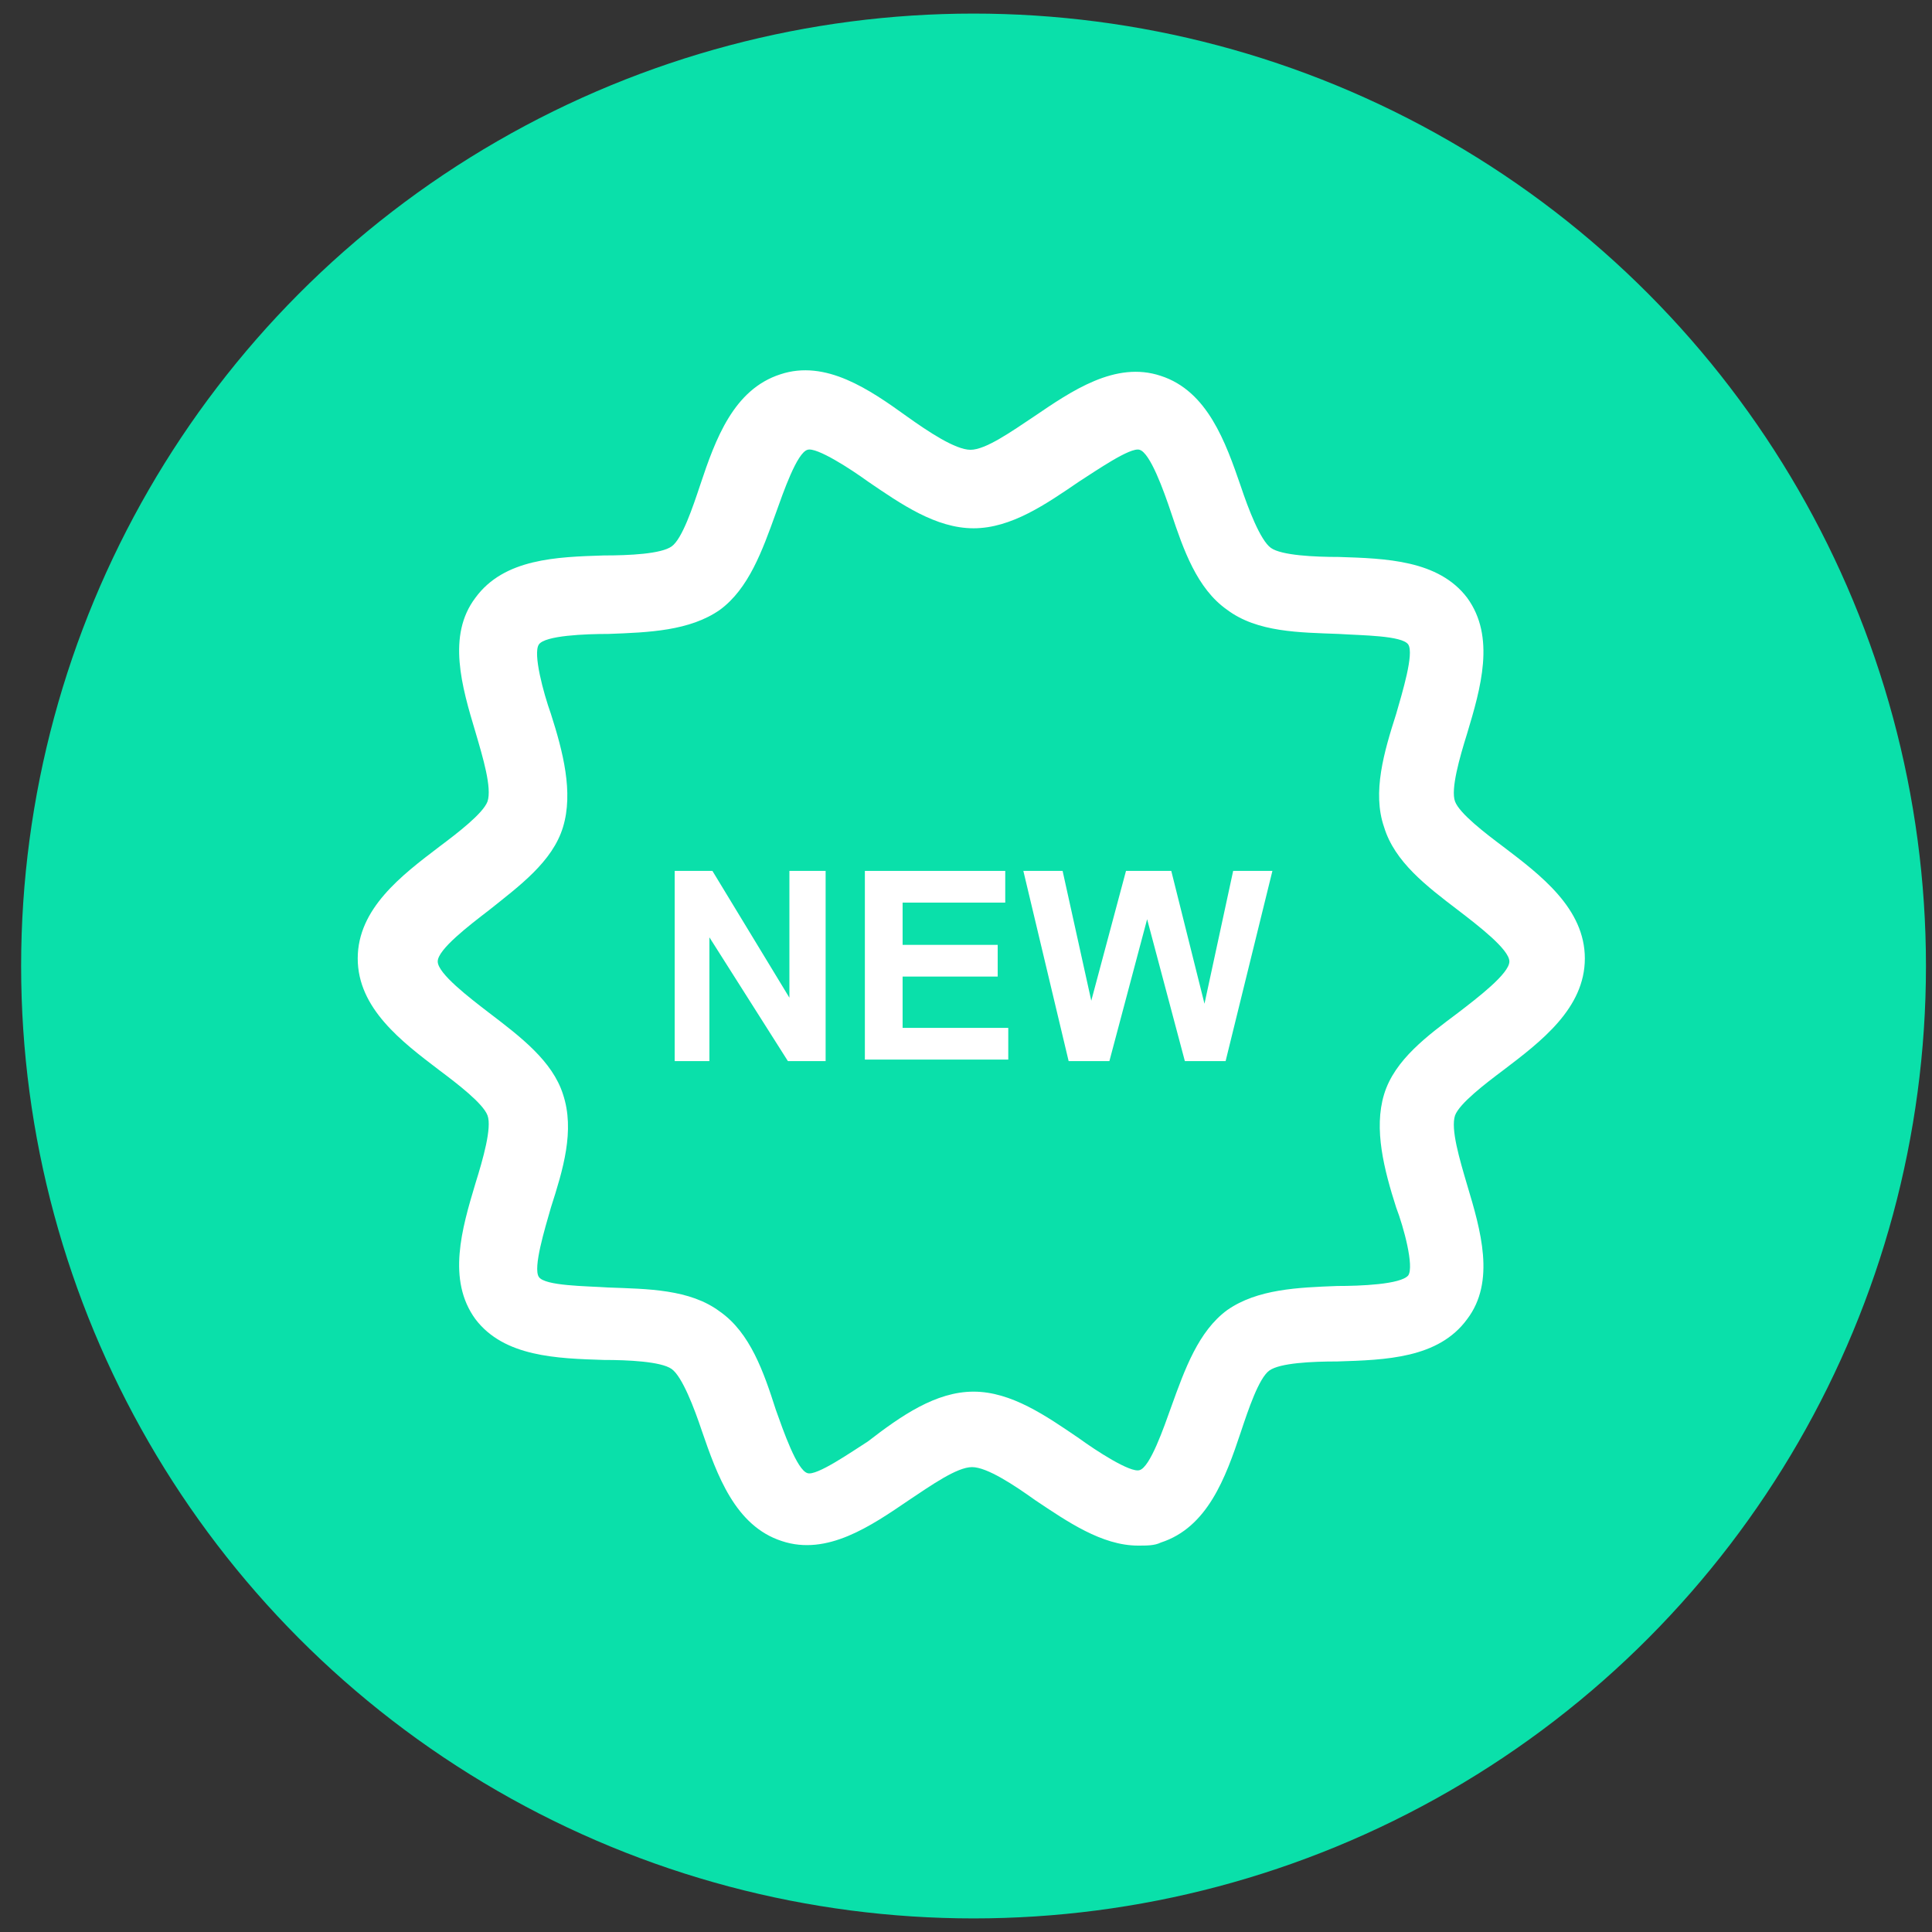 <?xml version="1.0" encoding="utf-8"?>
<!-- Generator: Adobe Illustrator 22.1.0, SVG Export Plug-In . SVG Version: 6.00 Build 0)  -->
<svg version="1.1" id="Layer_1" xmlns="http://www.w3.org/2000/svg" xmlns:xlink="http://www.w3.org/1999/xlink" x="0px" y="0px"
	 viewBox="0 0 128 128" style="enable-background:new 0 0 128 128;" xml:space="preserve">
<rect x="0" y="0" width="128" height="128" fill="#333333" stroke="none"/>
<style type="text/css">
	.st0{fill:#0AE0AA;}
	.st1{fill:#FFFFFF;}
</style>
<g>
	<circle class="st0" cx="64.5" cy="64" r="63.1"/>
</g>
<g>
	<path class="st1" d="M75.4,102.4c-2.4,0-4.7-1.6-6.8-3c-1.4-1-3.2-2.2-4.2-2.2c-1,0-2.7,1.2-4.2,2.2c-2.5,1.7-5.4,3.7-8.4,2.7
		c-3.1-1-4.3-4.4-5.3-7.3c-0.5-1.5-1.3-3.6-2-4.1c-0.7-0.5-2.9-0.6-4.5-0.6c-3.1-0.1-6.6-0.2-8.5-2.7c-1.9-2.6-0.9-6,0-9
		c0.5-1.6,1.1-3.7,0.8-4.5c-0.3-0.8-2-2.1-3.2-3c-2.5-1.9-5.4-4.1-5.4-7.4s2.9-5.5,5.4-7.4c1.2-0.9,2.9-2.2,3.2-3
		c0.3-0.9-0.3-2.9-0.8-4.6c-0.9-3-1.9-6.4,0-8.9c1.9-2.6,5.4-2.7,8.5-2.8c1.7,0,3.8-0.1,4.5-0.6c0.7-0.5,1.4-2.6,1.9-4.1
		c1-3,2.2-6.3,5.3-7.3c3-1,5.9,1,8.4,2.8c1.4,1,3.2,2.2,4.2,2.2c1,0,2.7-1.2,4.2-2.2c2.5-1.7,5.4-3.7,8.4-2.7c3.1,1,4.3,4.4,5.3,7.3
		c0.5,1.5,1.3,3.6,2,4.1c0.7,0.5,2.9,0.6,4.5,0.6c3.1,0.1,6.6,0.2,8.5,2.7c1.9,2.6,0.9,6,0,9c-0.5,1.6-1.1,3.7-0.8,4.5
		c0.3,0.8,2,2.1,3.2,3c2.5,1.9,5.4,4.1,5.4,7.4c0,3.3-2.9,5.5-5.4,7.4c-1.2,0.9-2.9,2.2-3.2,3c-0.3,0.9,0.3,2.9,0.8,4.6
		c0.9,3,1.9,6.4,0,8.9c-1.9,2.6-5.4,2.7-8.6,2.8c-1.7,0-3.8,0.1-4.5,0.6c-0.7,0.5-1.4,2.6-1.9,4.1c-1,3-2.2,6.3-5.3,7.3
		C76.5,102.4,76,102.4,75.4,102.4z M64.5,92.2c2.5,0,4.8,1.6,7,3.1c1.1,0.8,3.4,2.3,4,2.1c0.7-0.2,1.6-2.8,2.1-4.2
		c0.9-2.5,1.8-5,3.7-6.4c2-1.4,4.7-1.5,7.3-1.6c1.5,0,4.2-0.1,4.7-0.7c0.4-0.6-0.3-3.2-0.8-4.5c-0.8-2.5-1.5-5.2-0.8-7.5
		c0,0,0,0,0,0c0.7-2.3,2.9-3.9,4.9-5.4c1.3-1,3.4-2.6,3.4-3.4c0-0.8-2.1-2.4-3.4-3.4c-2.1-1.6-4.2-3.2-4.9-5.5c-0.8-2.3,0-5,0.8-7.5
		c0.4-1.4,1.2-4,0.8-4.6c-0.4-0.6-3.1-0.6-4.6-0.7c-2.6-0.1-5.4-0.1-7.4-1.6c-2-1.4-2.9-4-3.7-6.4c-0.5-1.5-1.4-4-2.1-4.2
		c-0.6-0.2-2.9,1.4-4,2.1c-2.2,1.5-4.5,3.1-7,3.1c-2.5,0-4.8-1.6-7-3.1c-1.1-0.8-3.4-2.3-4-2.1c-0.7,0.2-1.6,2.8-2.1,4.2
		c-0.9,2.5-1.8,5-3.7,6.4c-2,1.4-4.7,1.5-7.4,1.6c-1.5,0-4.2,0.1-4.6,0.7c-0.4,0.6,0.3,3.2,0.8,4.6c0.8,2.5,1.5,5.2,0.8,7.5
		c-0.7,2.3-2.9,3.9-4.9,5.5c-1.3,1-3.4,2.6-3.4,3.4s2.1,2.4,3.4,3.4c2.1,1.6,4.2,3.2,4.9,5.4c0.8,2.4,0,5-0.8,7.5
		c-0.4,1.4-1.2,4-0.8,4.6c0.4,0.6,3.1,0.6,4.6,0.7c2.6,0.1,5.4,0.1,7.4,1.6c2,1.4,2.9,4,3.7,6.5c0.5,1.4,1.4,4,2.1,4.2
		c0.6,0.2,2.9-1.4,4-2.1C59.7,93.8,62,92.2,64.5,92.2z"/>
</g>
<g>
	<g>
		<path class="st1" d="M44.7,70.3V57.7h2.5l5.1,8.4v-8.4h2.4v12.6h-2.5L47,62.1v8.2H44.7z"/>
	</g>
	<g>
		<path class="st1" d="M57.3,70.3V57.7h9.3v2.1h-6.8v2.8h6.3v2.1h-6.3v3.4h7v2.1H57.3z"/>
	</g>
	<g>
		<path class="st1" d="M70.8,70.3l-3-12.6h2.6l1.9,8.6l2.3-8.6h3l2.2,8.8l1.9-8.8h2.6l-3.1,12.6h-2.7l-2.5-9.4l-2.5,9.4H70.8z"/>
	</g>
</g>
</svg>
